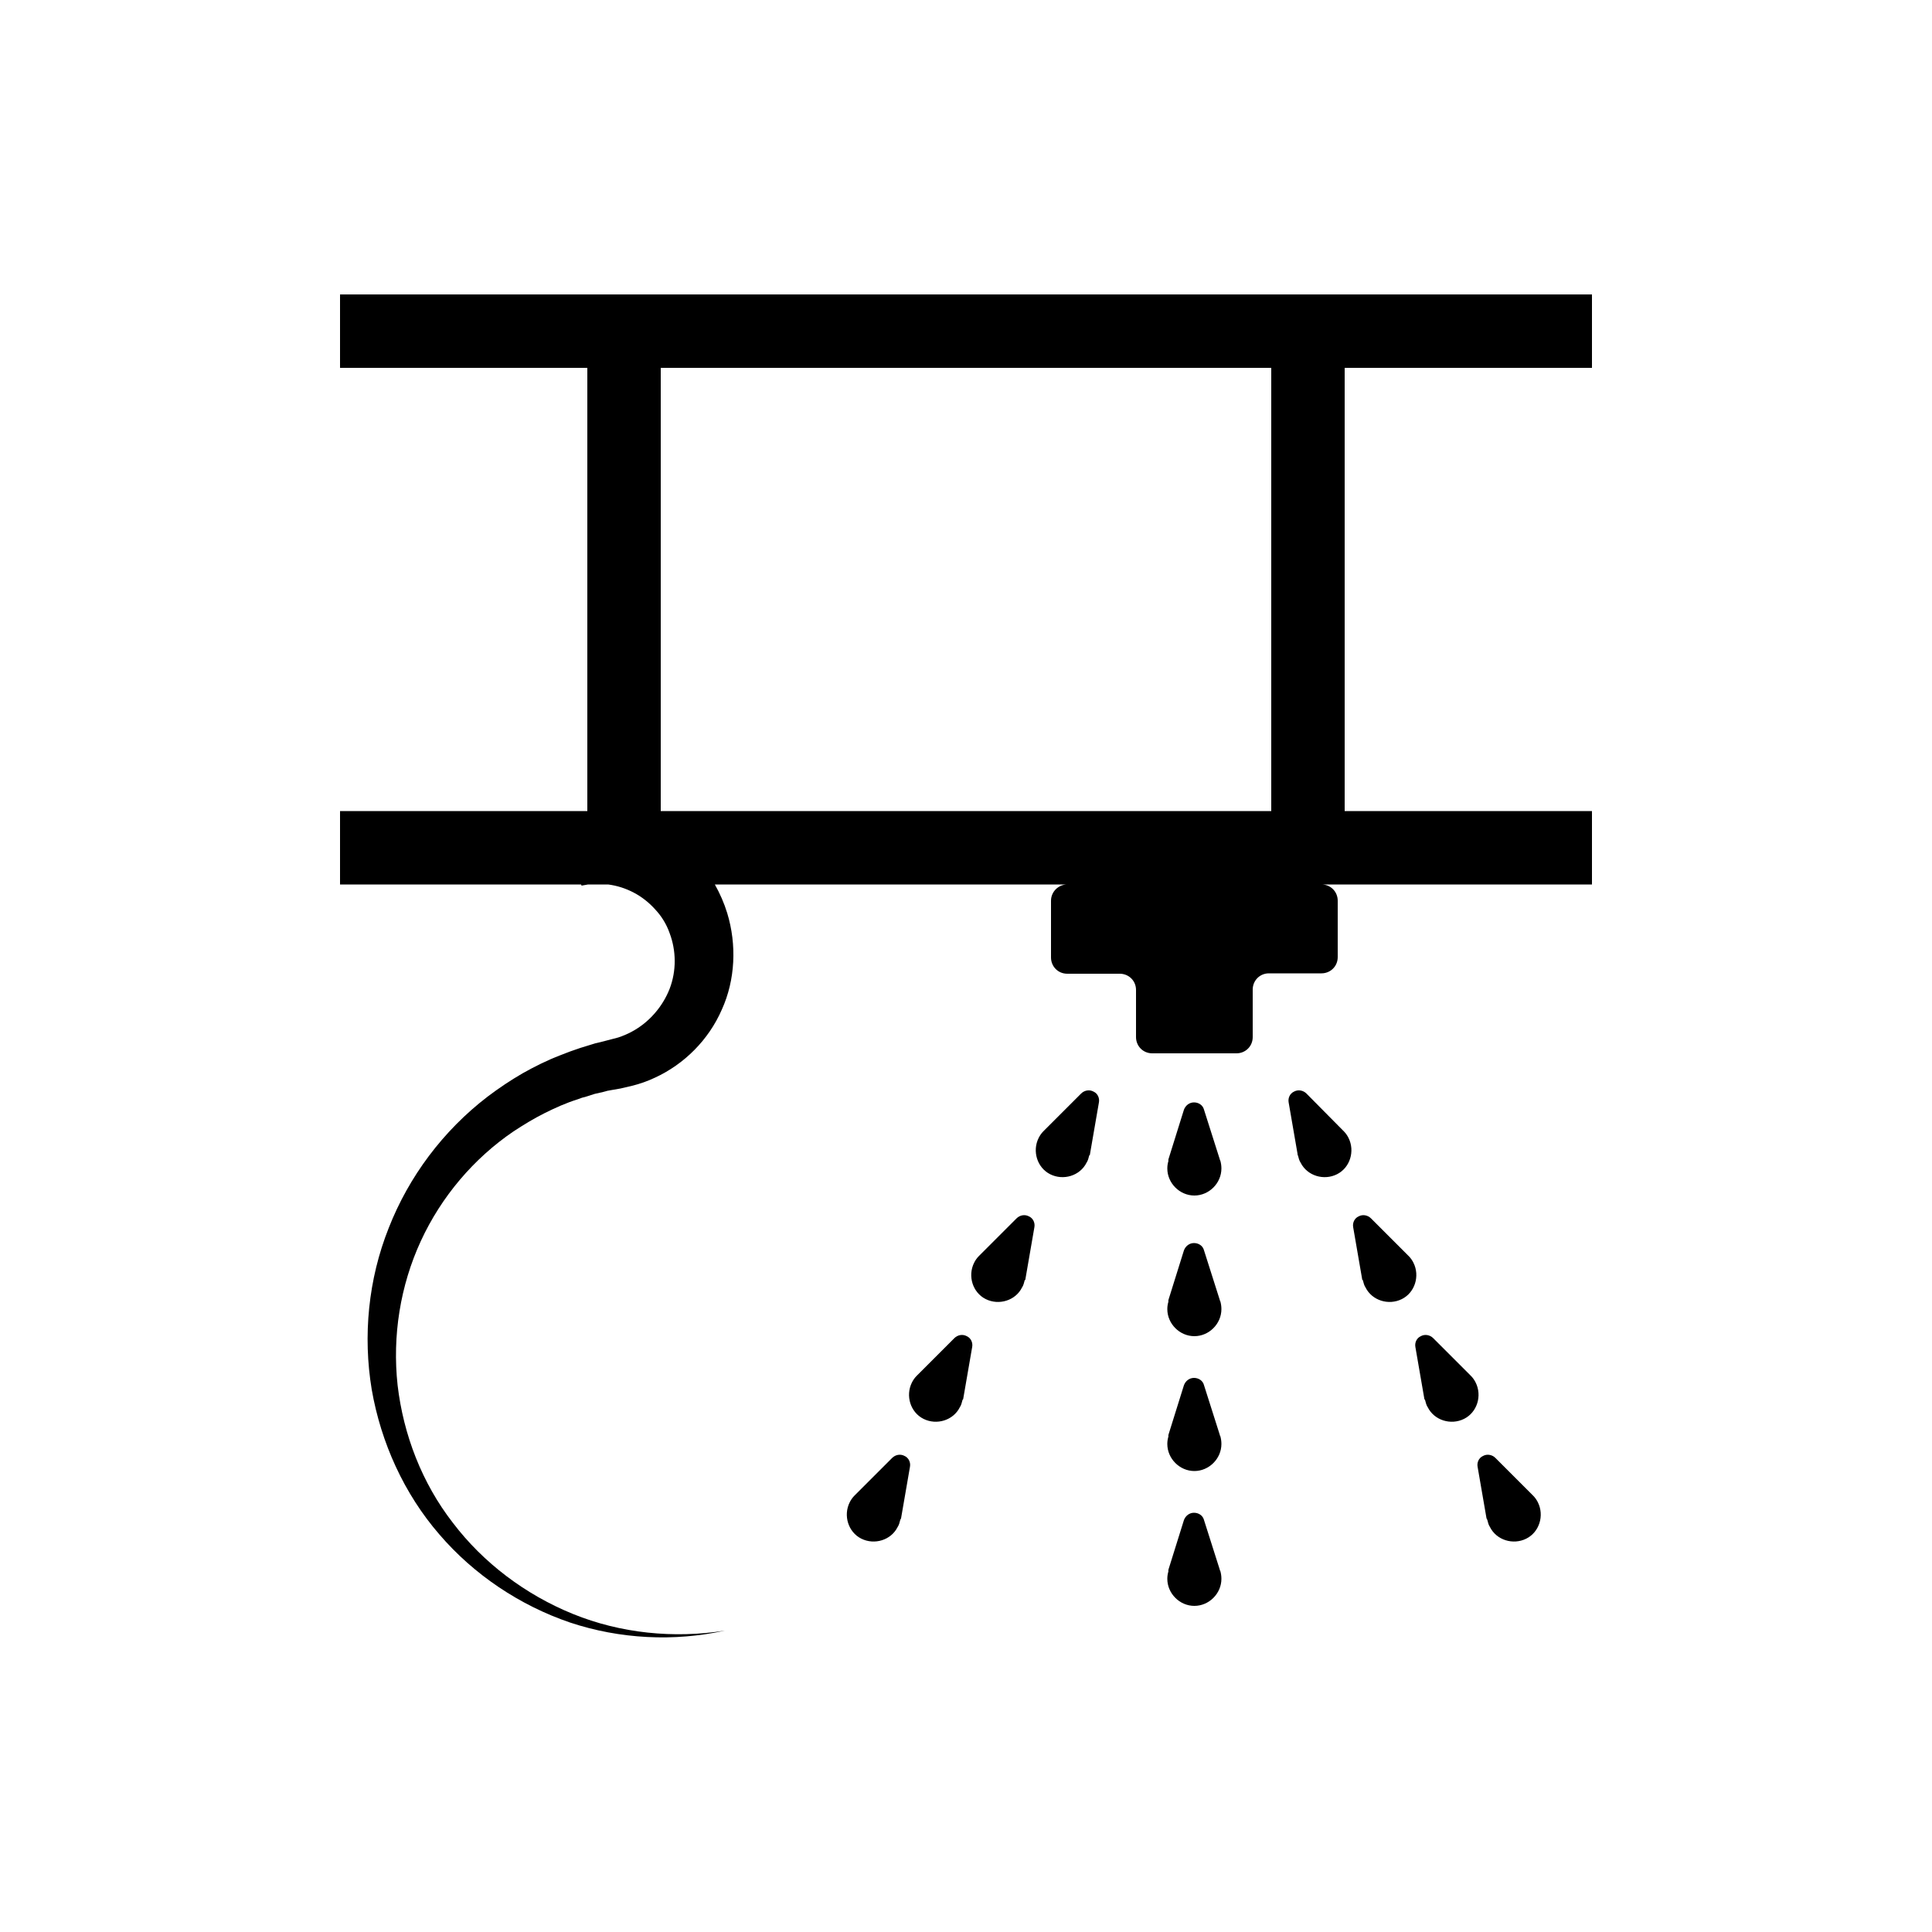 <?xml version="1.0" encoding="utf-8"?>
<!-- Generator: Adobe Illustrator 24.3.0, SVG Export Plug-In . SVG Version: 6.00 Build 0)  -->
<svg version="1.1" id="Calque_1" xmlns="http://www.w3.org/2000/svg" xmlns:xlink="http://www.w3.org/1999/xlink" x="0px" y="0px"
	 viewBox="0 0 1000 1000" style="enable-background:new 0 0 1000 1000;" xml:space="preserve">
<g>
	<path d="M824,190.4v-38H176v38h128v229.4H176v38h124.8l0.2,0.6c1.2-0.2,2.2-0.4,3.4-0.6h10.4c4.6,0.6,9,2,13.2,4.2s8,5.2,11.2,8.8
		c3.2,3.4,5.8,7.6,7.4,12.2c3.4,9,3.6,19.4,0,28.8C343,521,336,529.2,327,534c-2.2,1.2-4.6,2.2-7,3l-3.8,1l-5.4,1.4l-2.6,0.6
		l-2.6,0.8l-5.2,1.6l-5.2,1.8l-2.6,1l-2.6,1c-6.8,2.6-13.2,5.8-19.6,9.4c-6.2,3.6-12.2,7.6-18,12c-23,17.6-40.8,41.4-51.2,68
		c-10.6,26.6-13.4,55.8-8.8,83.6c4.8,27.6,16.8,54,35,75c18,21,41.8,36.8,67.6,45.6c25.8,8.6,54,10,80.2,4.2
		c-26.4,4.2-54,1.4-78.6-8.6s-46.4-26.4-62.2-47.2c-16-20.6-25.6-45.6-28.6-71.2c-2.8-25.6,1.4-51.6,12-74.6s27.4-42.8,48-56.8
		c5.2-3.4,10.4-6.6,16-9.4c5.6-2.8,11.4-5.4,17.2-7.2l2.2-0.8l2.2-0.6l4.4-1.4l4.4-1l2.2-0.6l2.2-0.4l4.6-0.8l6-1.4
		c4-1,8-2.4,11.8-4.2c15.2-7,27.8-19.6,34.6-35.2c7-15.4,7.8-33.6,2.8-50c-1.6-5.2-3.8-10.2-6.4-14.8h182.4c-4.6,0-8.4,3.8-8.4,8.4
		v29.4c0,4.6,3.6,8.4,8.4,8.4h27.2c4.6,0,8.4,3.6,8.4,8.4v24.4c0,4.6,3.6,8.4,8.4,8.4H640c4.6,0,8.4-3.6,8.4-8.4v-24.6
		c0-4.6,3.6-8.4,8.4-8.4H684c4.6,0,8.4-3.6,8.4-8.4v-29.2c0-4.6-3.6-8.4-8.4-8.4h140v-38H696V190.4H824z M658,419.8H342V190.4h316
		V419.8z"/>
	<path d="M631.4,600.2l-8.2-25.8c-0.6-2.4-2.8-3.8-5.2-3.8s-4.4,1.6-5.2,3.8l-8,25.6c0,0.4-0.2,0.6,0,0.8c-0.4,1.4-0.6,2.6-0.6,4
		c0,7.6,6.4,14,14,14s14-6.4,14-14c0-1.4-0.2-2.8-0.6-4.2C631.4,600.6,631.4,600.4,631.4,600.2z"/>
	<path d="M631.4,673l-8.2-25.8c-0.6-2.4-2.8-3.8-5.2-3.8s-4.4,1.6-5.2,3.8l-8,25.6c0,0.4-0.2,0.6,0,0.8c-0.4,1.4-0.6,2.6-0.6,4
		c0,7.6,6.4,14,14,14s14-6.4,14-14c0-1.4-0.2-2.8-0.6-4.2C631.4,673.4,631.4,673.2,631.4,673z"/>
	<path d="M631.4,742.8l-8.2-25.8c-0.6-2.4-2.8-3.8-5.2-3.8s-4.4,1.6-5.2,3.8l-8,25.6c0,0.4-0.2,0.6,0,0.8c-0.4,1.4-0.6,2.6-0.6,4
		c0,7.6,6.4,14,14,14s14-6.4,14-14c0-1.4-0.2-2.8-0.6-4.2C631.4,743.2,631.4,743,631.4,742.8z"/>
	<path d="M631.4,812.6l-8.2-25.8c-0.6-2.4-2.8-3.8-5.2-3.8s-4.4,1.6-5.2,3.8l-8,25.6c0,0.4-0.2,0.6,0,0.8c-0.4,1.4-0.6,2.6-0.6,4
		c0,7.6,6.4,14,14,14s14-6.4,14-14c0-1.4-0.2-2.8-0.6-4.2C631.4,813,631.4,812.8,631.4,812.6z"/>
	<path d="M695.6,585.6c-0.2-0.2-0.2-0.2-0.4-0.4l-19-19.2c-1.6-1.6-4.2-2.2-6.4-1c-2.2,1-3.2,3.4-2.8,5.6l4.6,26.6
		c0,0.4,0,0.6,0.2,0.8c0.4,1.4,0.6,2.6,1.4,3.8c3.4,6.8,12,9.4,18.8,6s9.4-12,6-18.8C697.4,587.8,696.6,586.6,695.6,585.6z"/>
	<path d="M731.6,653.6c-0.6-1.2-1.4-2.4-2.4-3.4c-0.2-0.2-0.2-0.2-0.4-0.4l-19.2-19.2c-1.6-1.6-4.2-2.2-6.4-1
		c-2.2,1-3.2,3.4-2.8,5.6l4.6,26.6c0,0.4,0,0.6,0.4,0.8c0.4,1.4,0.6,2.6,1.4,3.8c3.4,6.8,12,9.4,18.8,6
		C732.4,669,735,660.4,731.6,653.6z"/>
	<path d="M763.8,715.6c-0.6-1.2-1.4-2.4-2.4-3.4c-0.2-0.2-0.2-0.2-0.4-0.4l-19.2-19.2c-1.6-1.6-4.2-2.2-6.4-1
		c-2.2,1-3.2,3.4-2.8,5.6l4.6,26.6c0,0.4,0.2,0.6,0.4,0.8c0.4,1.4,0.6,2.6,1.4,3.8c3.4,6.8,12,9.4,18.8,6
		C764.6,731,767.2,722.4,763.8,715.6z"/>
	<path d="M793.6,774.2c-0.2-0.2-0.2-0.2-0.4-0.4L774,754.6c-1.6-1.6-4.2-2.2-6.4-1c-2.2,1-3.2,3.4-2.8,5.6l4.6,26.6
		c0,0.2,0.2,0.4,0.4,0.8c0.4,1.4,0.6,2.6,1.4,3.8c3.4,6.8,12,9.4,18.8,6s9.4-12,6-18.8C795.4,776.4,794.6,775.2,793.6,774.2z"/>
	<path d="M566,565c-2.2-1.2-4.8-0.6-6.4,1l-19.2,19.2c-0.2,0.2-0.2,0.2-0.4,0.4c-1,1-1.8,2.2-2.4,3.4c-3.4,6.8-0.8,15.4,6,18.8
		c6.8,3.4,15.4,0.8,18.8-6c0.8-1.2,1-2.4,1.4-3.8c0.4-0.2,0.4-0.4,0.4-0.8l4.6-26.6C569.2,568.4,568.2,566,566,565z"/>
	<path d="M532.6,629.6c-2.2-1.2-4.8-0.6-6.4,1L507,649.8c-0.2,0.2-0.2,0.2-0.4,0.4c-1,1-1.8,2.2-2.4,3.4c-3.4,6.8-0.8,15.4,6,18.8
		c6.8,3.4,15.4,0.8,18.8-6c0.8-1.2,1-2.4,1.4-3.8c0.4-0.2,0.4-0.4,0.4-0.8l4.6-26.6C535.8,633,534.8,630.6,532.6,629.6z"/>
	<path d="M500.4,691.6c-2.2-1.2-4.8-0.6-6.4,1l-19.2,19.2c-0.2,0.2-0.2,0.2-0.4,0.4c-1,1-1.8,2.2-2.4,3.4c-3.4,6.8-0.8,15.4,6,18.8
		c6.8,3.4,15.4,0.8,18.8-6c0.8-1.2,1-2.4,1.4-3.8c0.2-0.2,0.4-0.4,0.4-0.8l4.6-26.6C503.6,695,502.6,692.6,500.4,691.6z"/>
	<path d="M468.2,753.6c-2.2-1.2-4.8-0.6-6.4,1l-19.2,19.2c-0.2,0.2-0.2,0.2-0.4,0.4c-1,1-1.8,2.2-2.4,3.4c-3.4,6.8-0.8,15.4,6,18.8
		c6.8,3.4,15.4,0.8,18.8-6c0.8-1.2,1-2.4,1.4-3.8c0.2-0.4,0.4-0.6,0.4-0.8l4.6-26.6C471.4,757,470.4,754.6,468.2,753.6z"/>
</g>
</svg>
